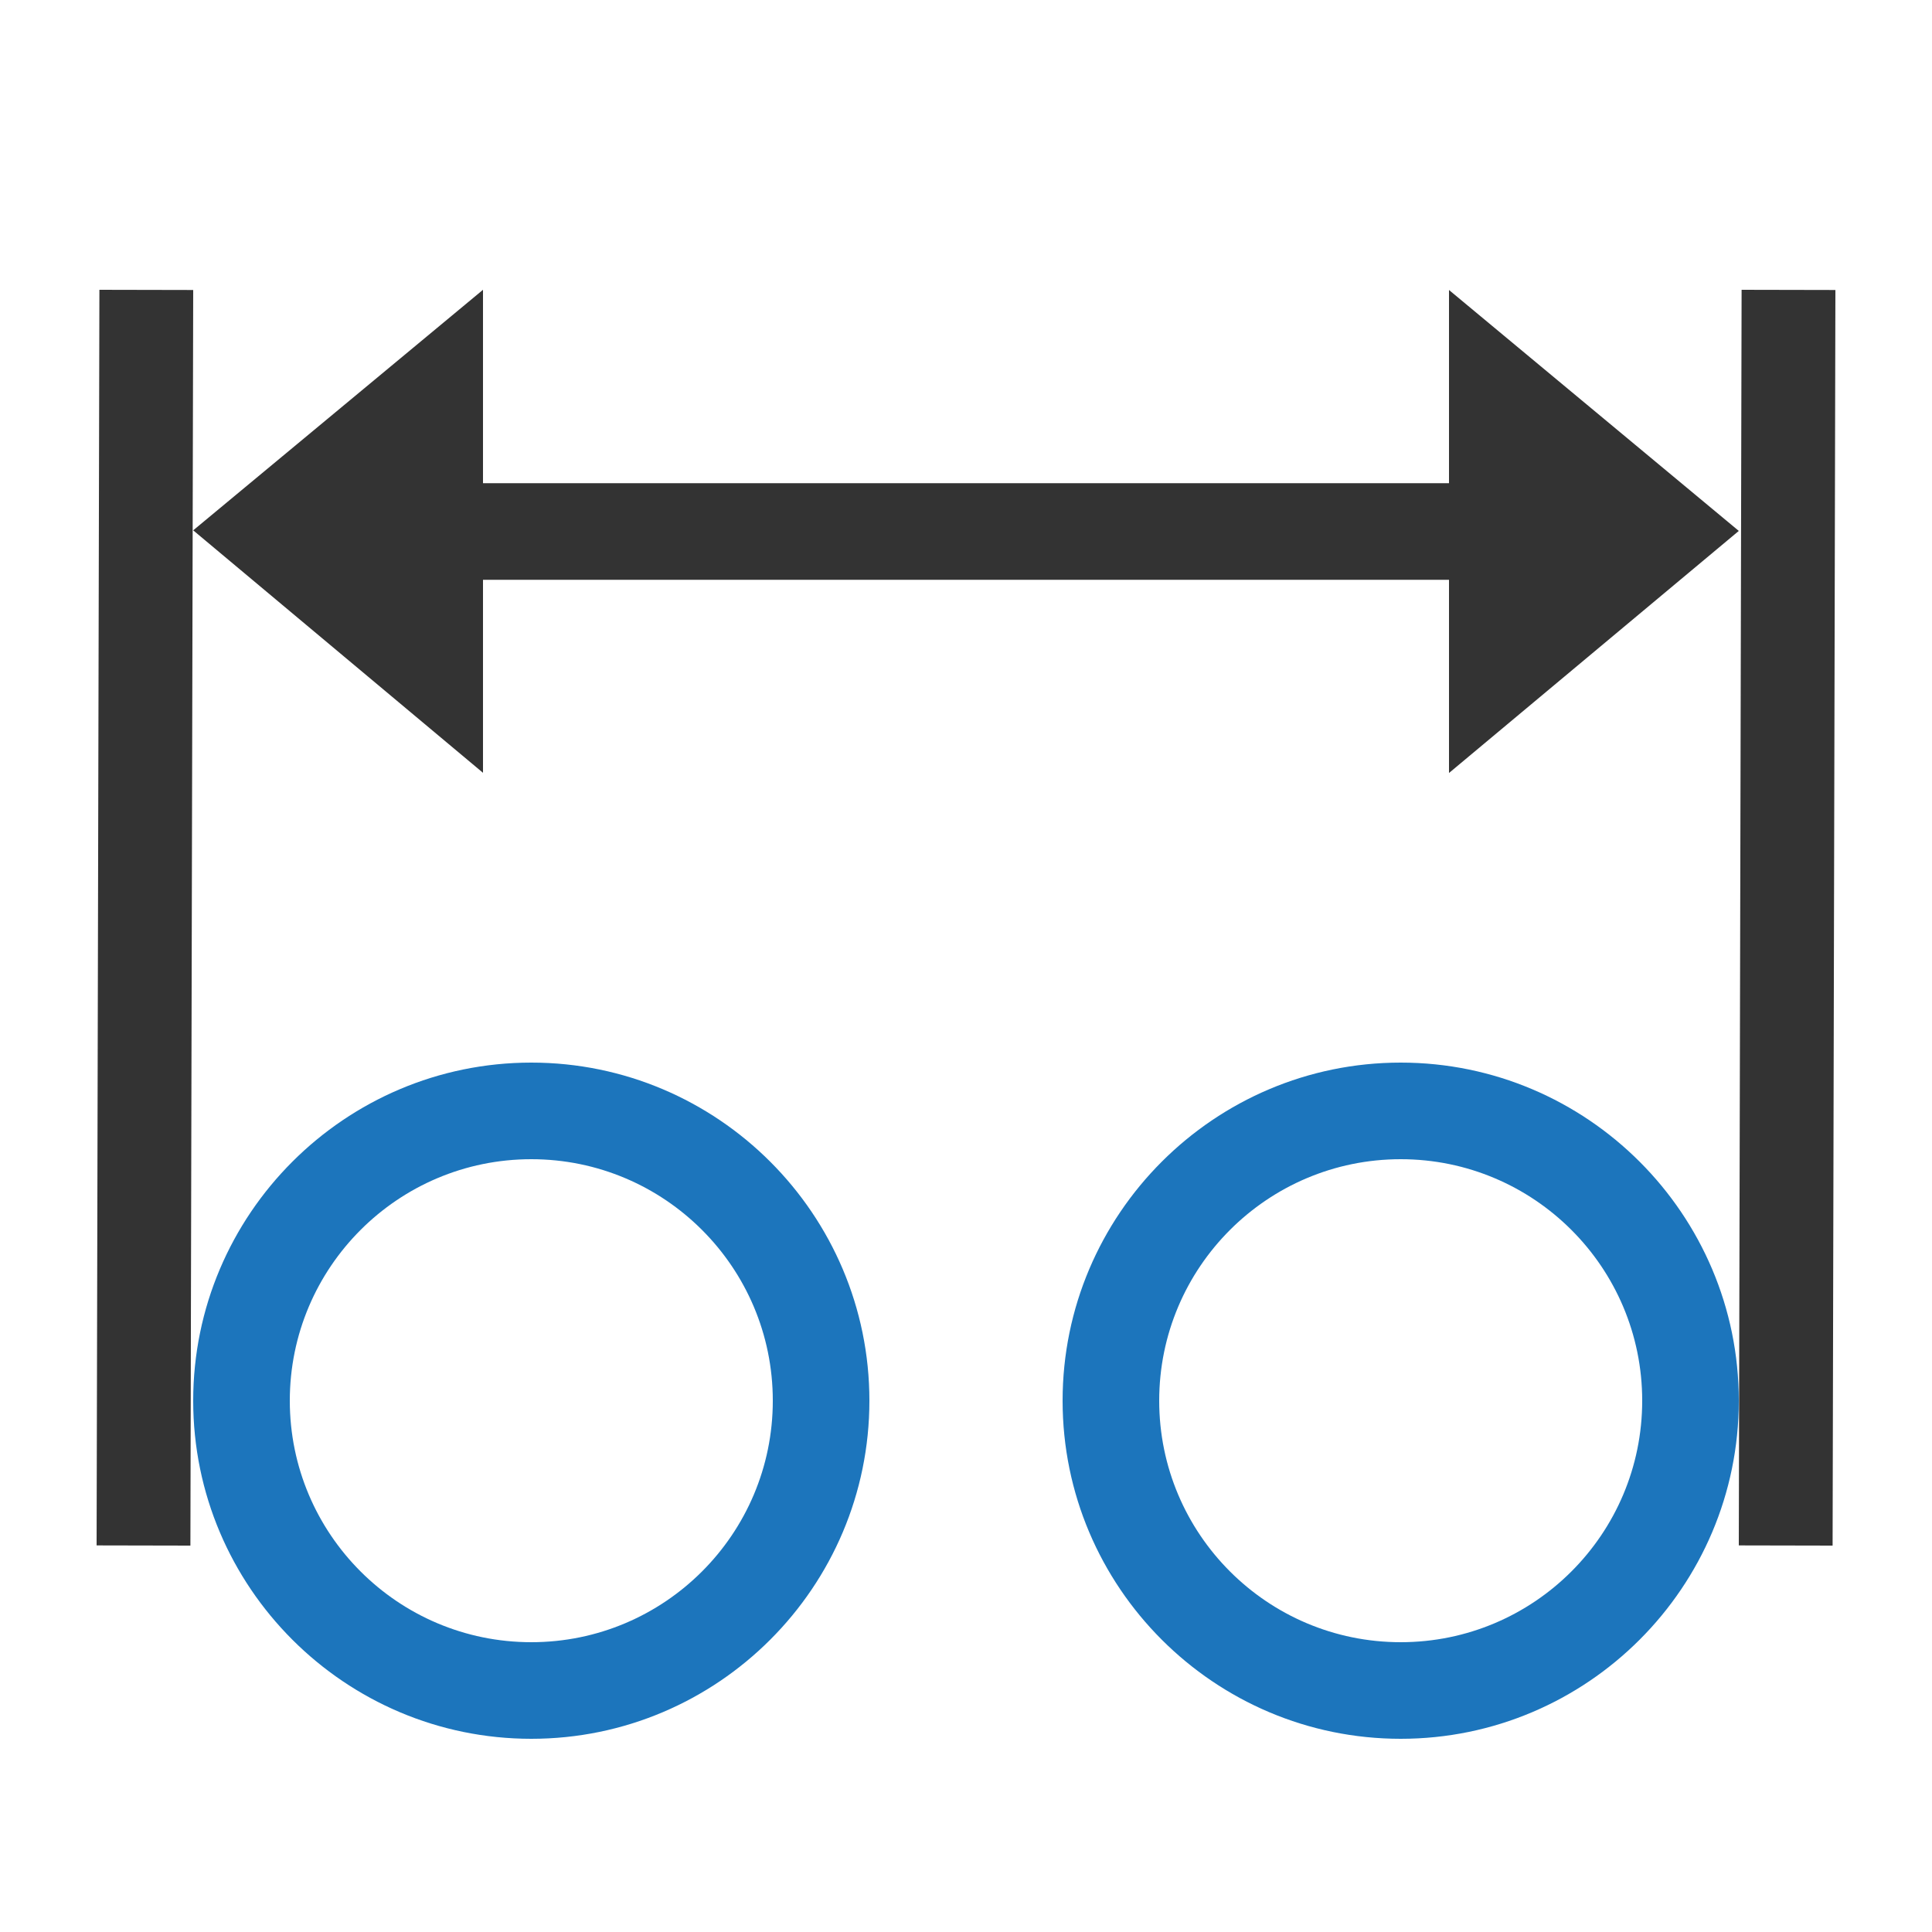 <?xml version="1.0" encoding="UTF-8"?>
<svg width="20px" height="20px" viewBox="0 0 20 20" version="1.1" xmlns="http://www.w3.org/2000/svg" xmlns:xlink="http://www.w3.org/1999/xlink">
    <!-- Generator: Sketch 50.2 (55047) - http://www.bohemiancoding.com/sketch -->
    <title>qtresources/icons/dimensions/drawing-linear-dim-circles-min-max</title>
    <desc>Created with Sketch.</desc>
    <defs></defs>
    <g id="qtresources/icons/dimensions/drawing-linear-dim-circles-min-max" stroke="none" stroke-width="1" fill="none" fill-rule="evenodd">
        <g id="drawing-linear-dim-circles-min-max" transform="translate(1, 3)" fill-rule="nonzero">
            <path d="M0.029,0 L1,0.002 L0.971,13 L0,12.998 L0.029,0 Z M17.029,0 L18,0.002 L17.971,13 L17,12.998 L17.029,0 Z M4,5 L1,2.49 L4,0 L4,2.002 L14,2.002 L14,0.002 L17,2.496 L14,5.002 L14,3.002 L4,3.002 L4,5 Z" id="Combined-Shape" fill="#333333"></path>
            <path d="M4.5,8 C2.57,8 1,9.57 1,11.5 C1,13.43 2.57,15 4.5,15 C6.43,15 8,13.43 8,11.5 C8,9.57 6.43,8 4.5,8 M4.5,9 C5.88,9 7,10.12 7,11.5 C7,12.88 5.88,14 4.5,14 C3.12,14 2,12.88 2,11.5 C2,10.12 3.12,9 4.5,9" id="Fill-337" fill="#1C75BC"></path>
            <path d="M13.5,8 C11.57,8 10,9.57 10,11.5 C10,13.43 11.57,15 13.5,15 C15.43,15 17,13.43 17,11.5 C17,9.57 15.43,8 13.5,8 M13.5,9 C14.88,9 16,10.12 16,11.5 C16,12.88 14.88,14 13.5,14 C12.12,14 11,12.88 11,11.5 C11,10.12 12.12,9 13.5,9" id="Fill-339" fill="#1C75BC"></path>
        </g>
    </g>
</svg>